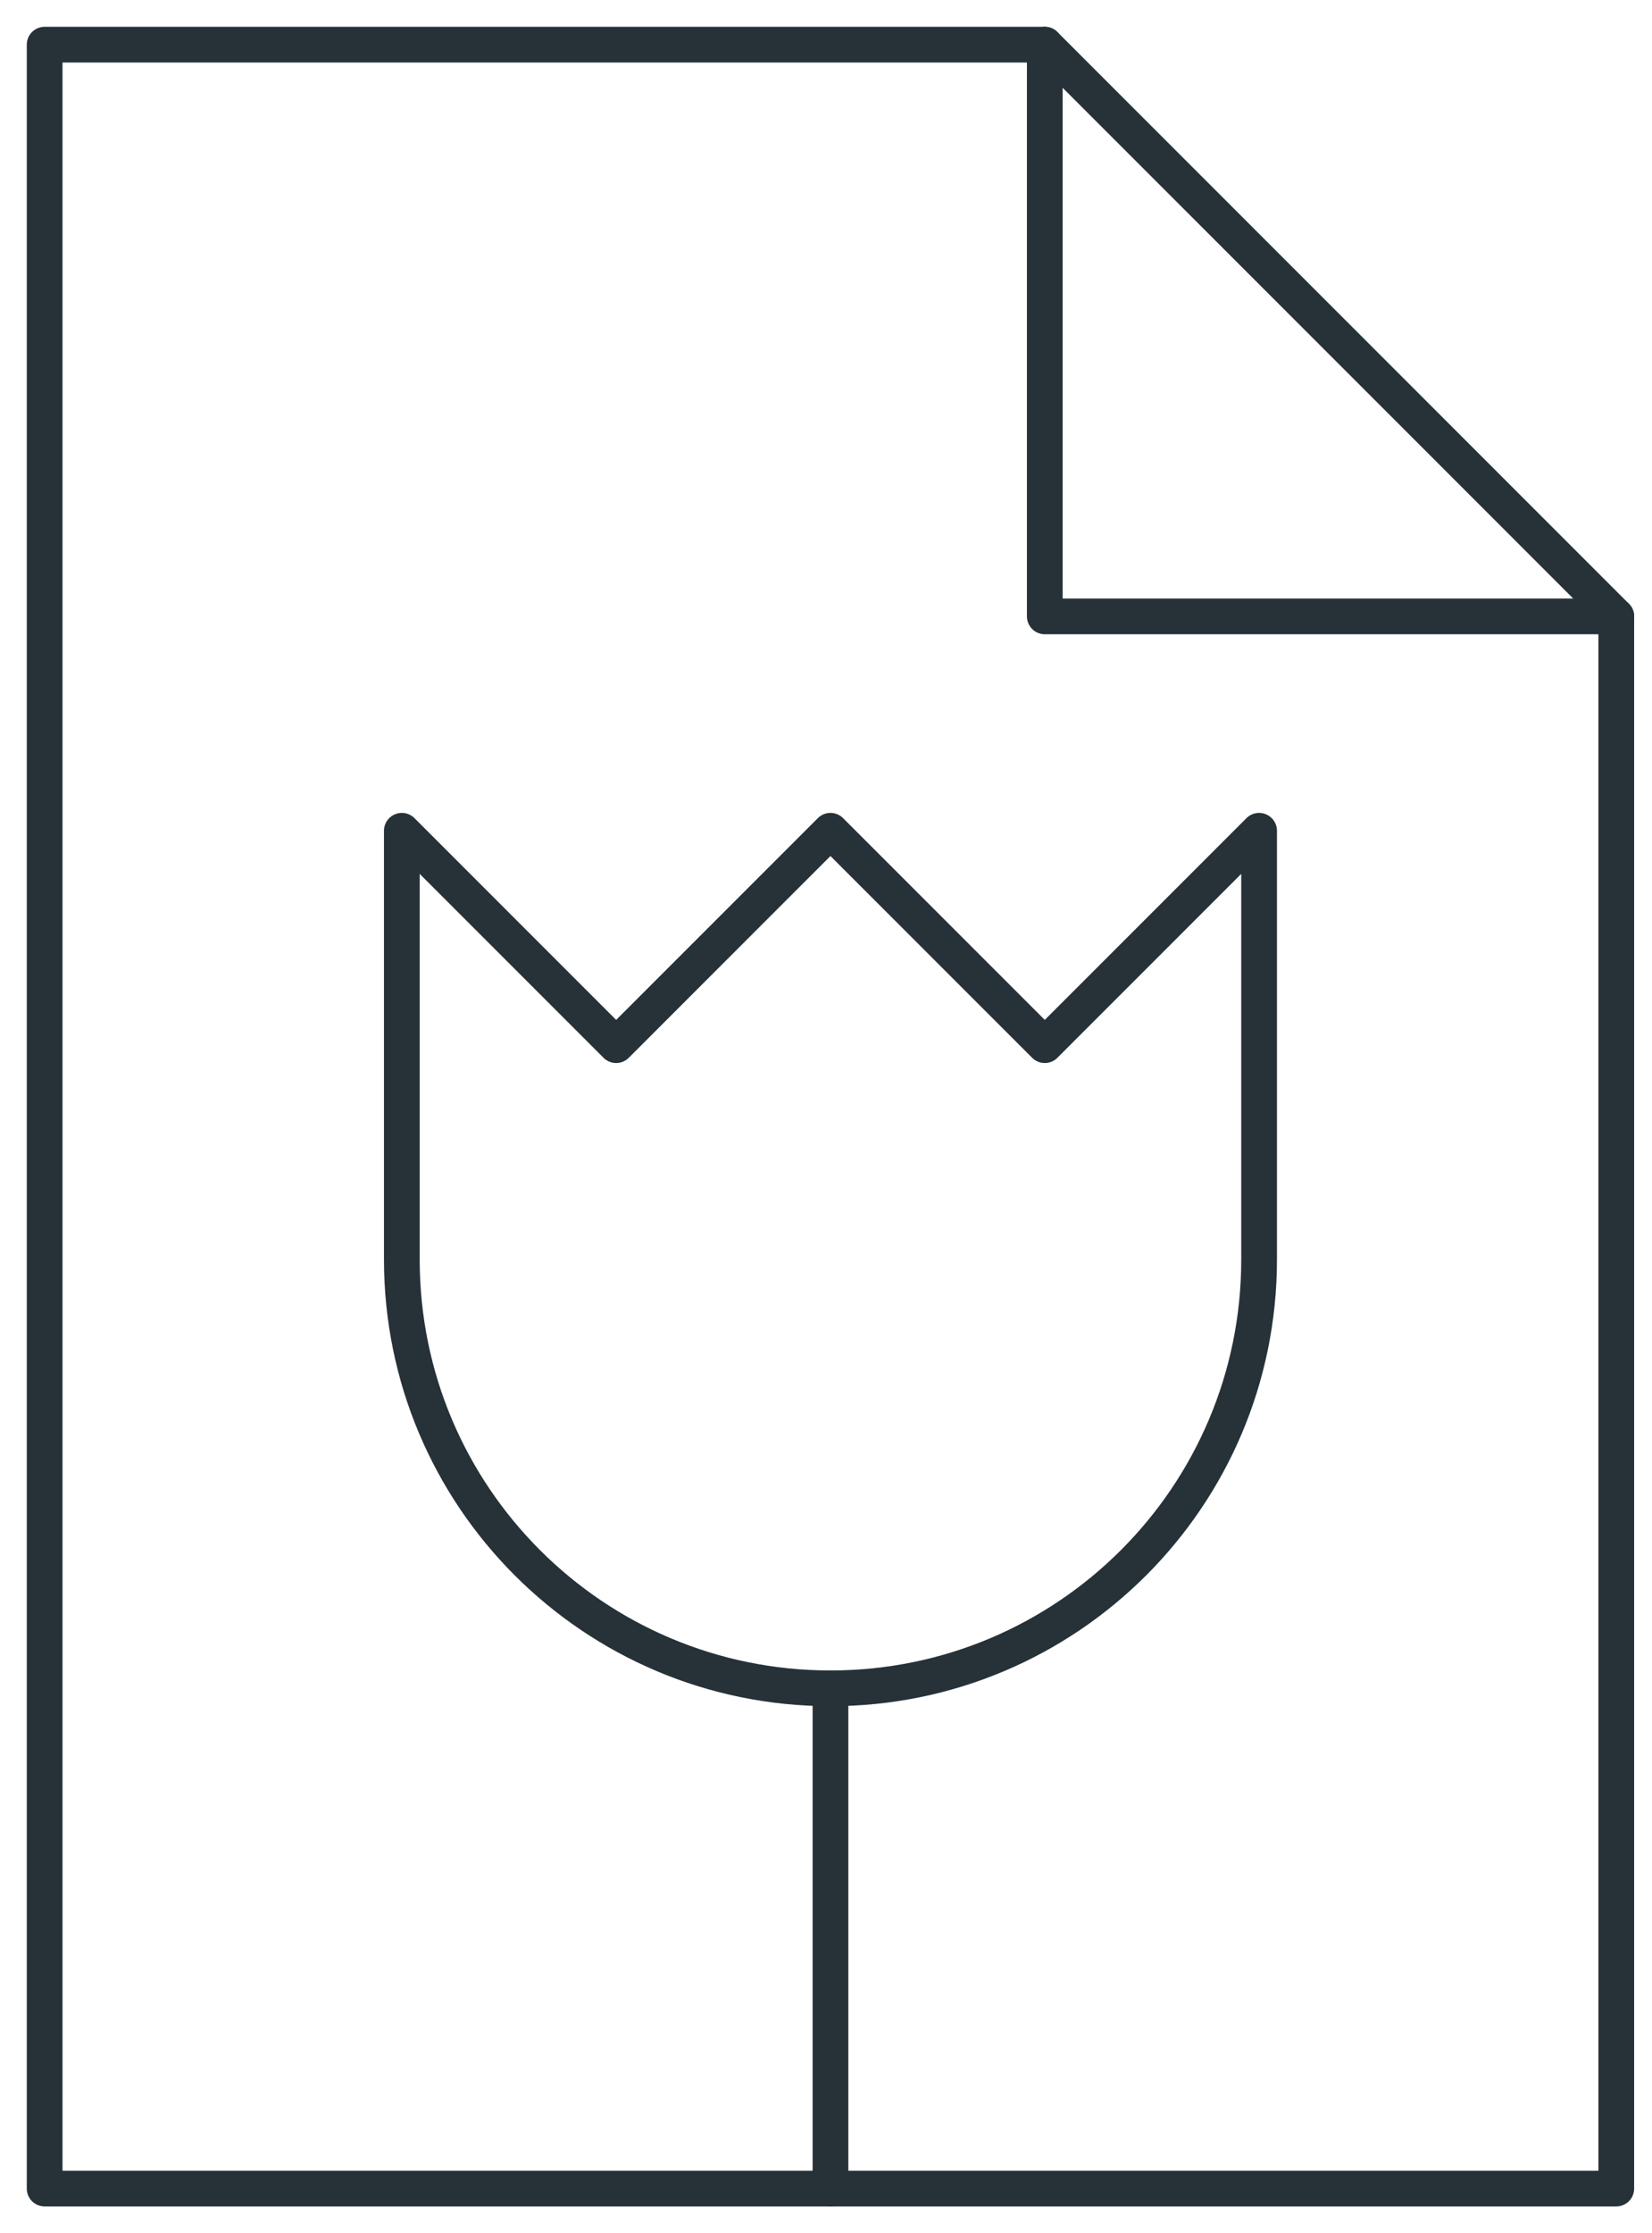 
<svg xmlns="http://www.w3.org/2000/svg" width="37" height="50" viewBox="0 0 37 50">
    <g fill="none" fill-rule="evenodd" stroke-linecap="round" stroke-linejoin="round">
        <g stroke="#263238" stroke-width=".8">
            <g>
                <path d="M27.2 17.6l-4.8 4.8-4.8-4.8-4.8 4.8L8 17.6v9.6c0 5.302 4.298 9.6 9.6 9.6s9.6-4.298 9.6-9.6v-9.6zm-9.6 19.2V48" transform="translate(-211 -199) translate(212 200)"/>
                <path d="M0 0L0 48 35.2 48 35.2 12.8 22.4 0z" transform="translate(-211 -199) translate(212 200)"/>
                <path d="M22.4 0L22.4 12.8 35.2 12.8" transform="translate(-211 -199) translate(212 200)"/>
            </g>
        </g>
    </g>
</svg>
